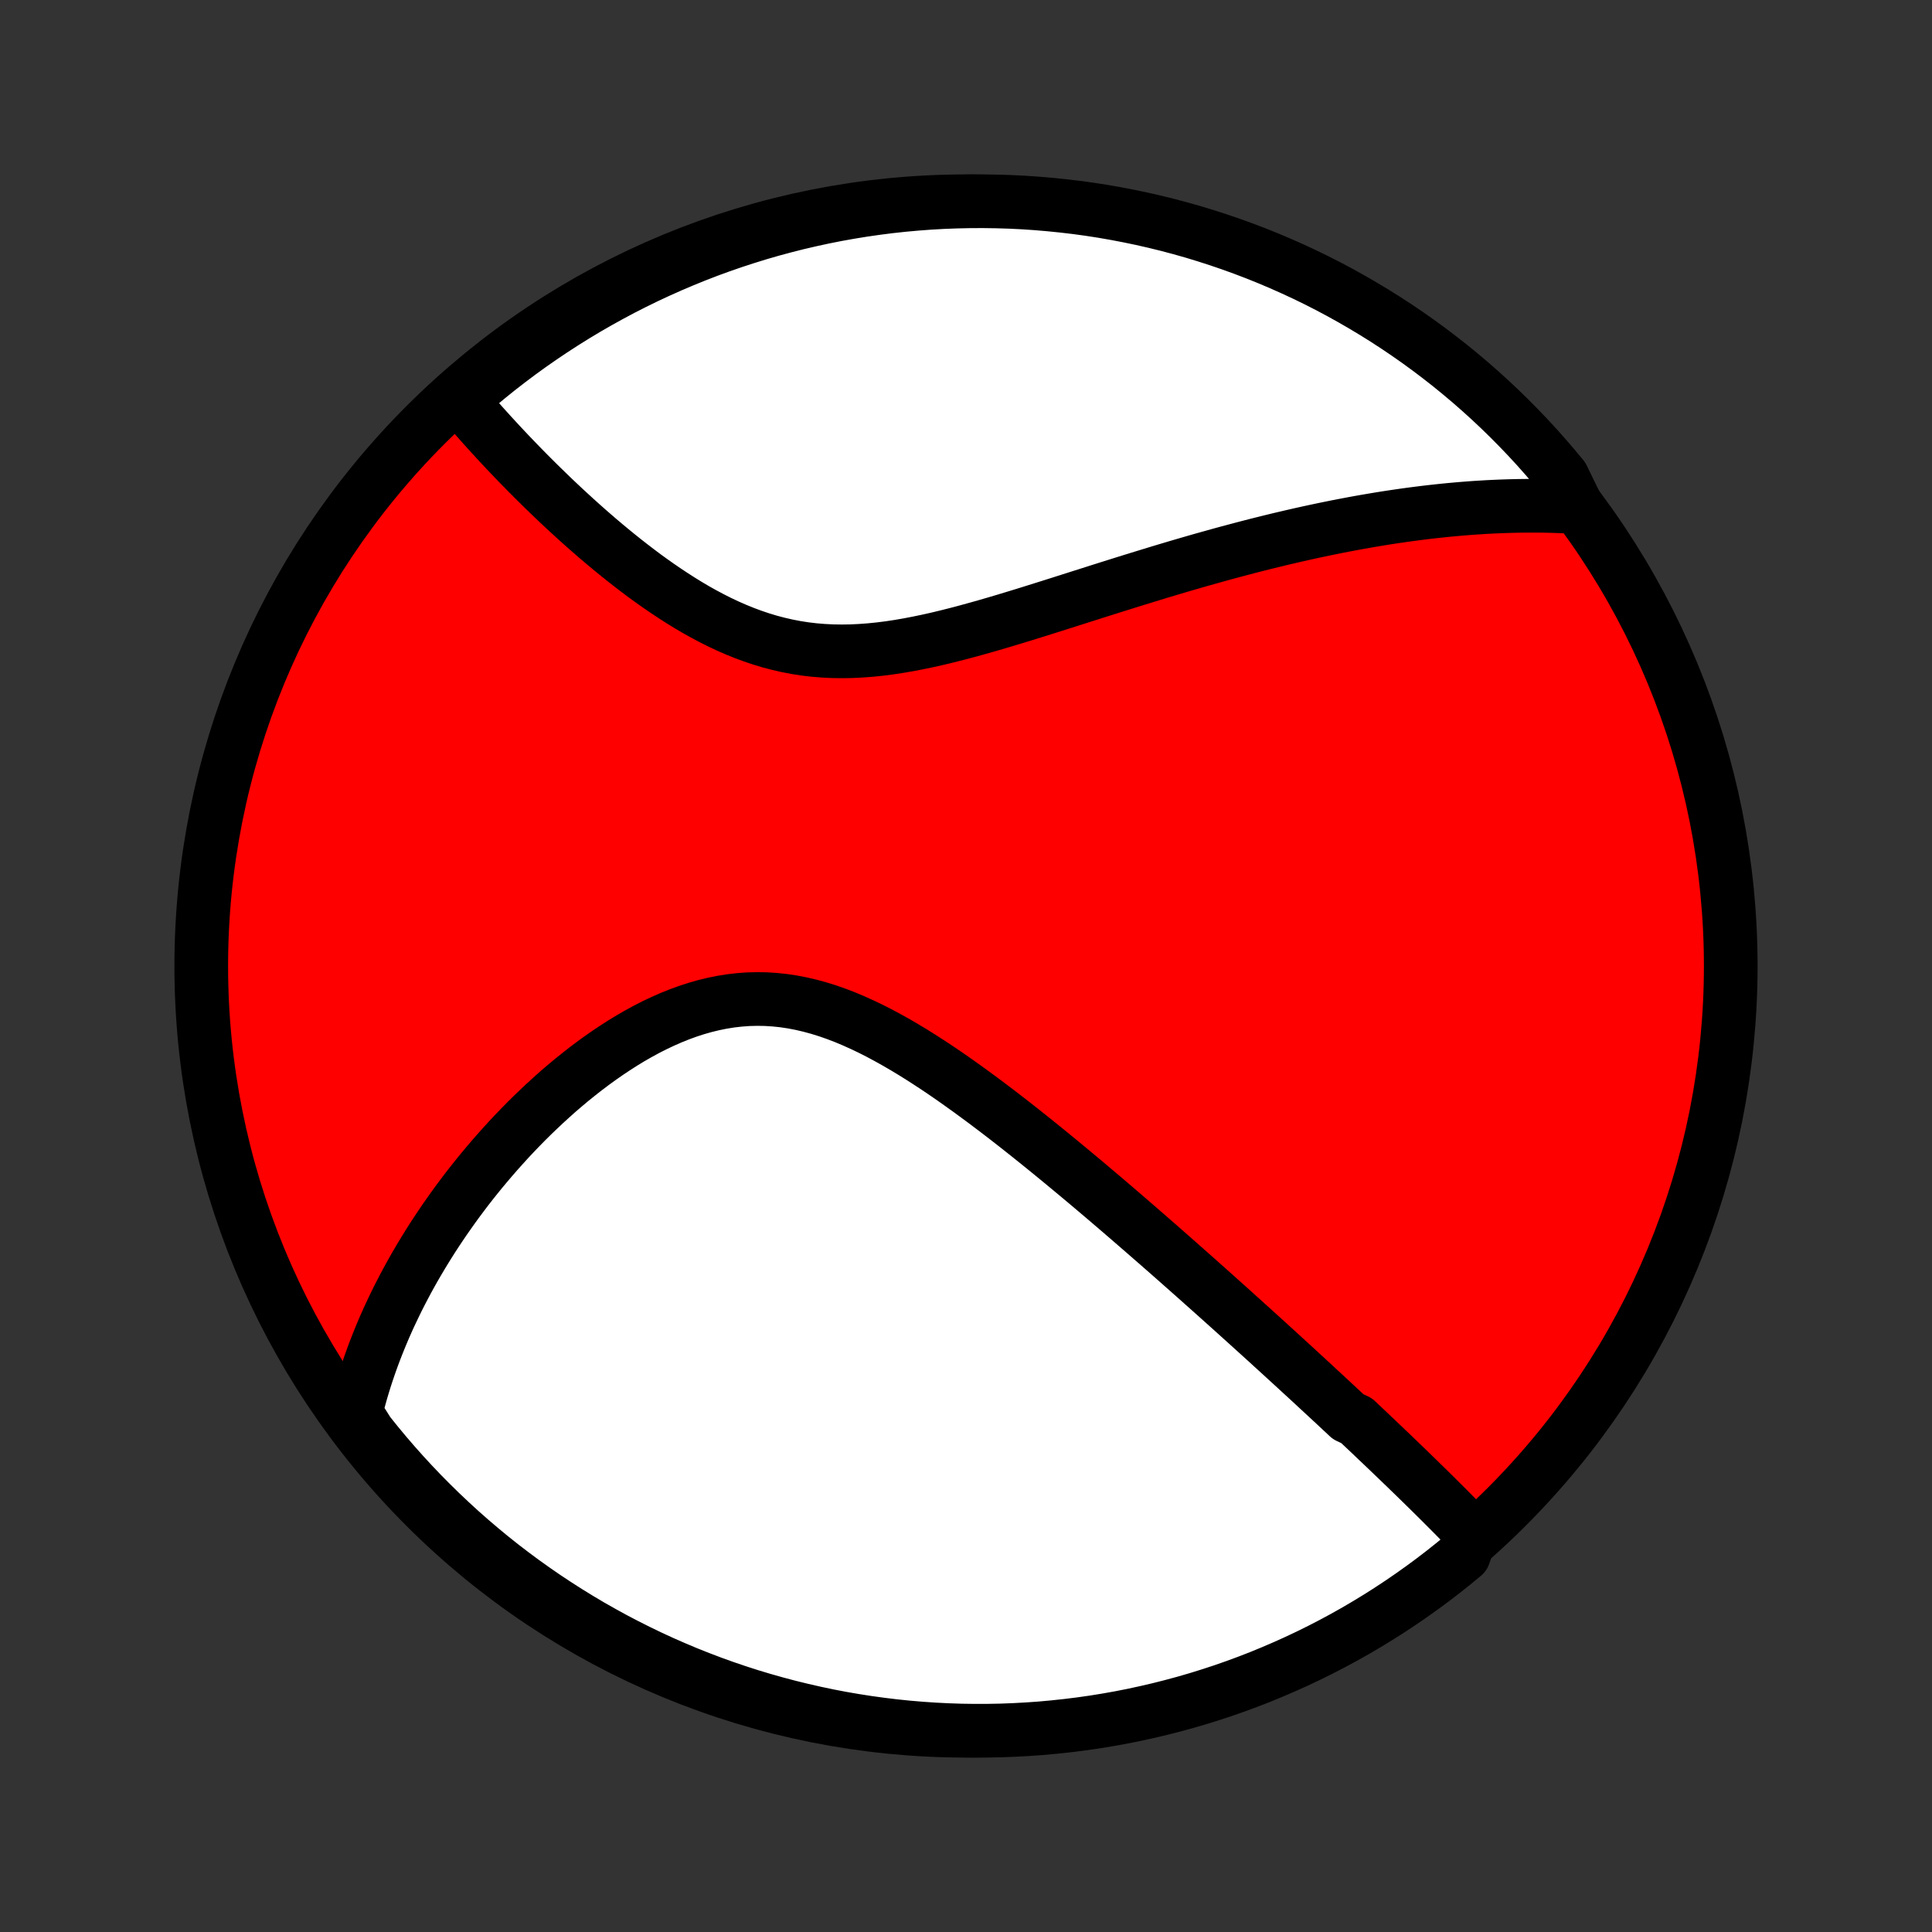 <?xml version="1.0" encoding="utf-8" standalone="no"?>
<!DOCTYPE svg PUBLIC "-//W3C//DTD SVG 1.1//EN"
  "http://www.w3.org/Graphics/SVG/1.1/DTD/svg11.dtd">
<!-- Created with matplotlib (http://matplotlib.org/) -->
<svg height="72pt" version="1.1" viewBox="0 0 72 72" width="72pt" xmlns="http://www.w3.org/2000/svg" xmlns:xlink="http://www.w3.org/1999/xlink">
 <rect x="0" y="0" width="72" height="72" fill="#333333" stroke="none"/>
 <defs>
  <style type="text/css">
*{stroke-linecap:butt;stroke-linejoin:round;}
  </style>
 </defs>
 <g id="figure_1">
  <g id="patch_1">
   <path d="
M0 72
L72 72
L72 0
L0 0
z
" style="fill:none;"/>
  </g>
  <g id="axes_1">
   <g id="PatchCollection_1">
    <defs>
     <path d="
M36 -7.5
C43.558 -7.5 50.808 -10.503 56.153 -15.848
C61.497 -21.192 64.5 -28.442 64.5 -36
C64.5 -43.558 61.497 -50.808 56.153 -56.153
C50.808 -61.497 43.558 -64.5 36 -64.5
C28.442 -64.5 21.192 -61.497 15.848 -56.153
C10.503 -50.808 7.5 -43.558 7.5 -36
C7.5 -28.442 10.503 -21.192 15.848 -15.848
C21.192 -10.503 28.442 -7.5 36 -7.5
z
" id="C0_0_a811fe30f3"/>
     <path d="
M54.839 -14.868
L54.698 -15.014
L54.556 -15.159
L54.415 -15.305
L54.272 -15.45
L54.129 -15.595
L53.986 -15.739
L53.842 -15.883
L53.698 -16.027
L53.553 -16.171
L53.408 -16.315
L53.262 -16.459
L53.116 -16.602
L52.969 -16.746
L52.822 -16.889
L52.675 -17.033
L52.527 -17.176
L52.379 -17.32
L52.23 -17.463
L52.08 -17.607
L51.93 -17.751
L51.78 -17.895
L51.629 -18.039
L51.478 -18.184
L51.325 -18.328
L51.173 -18.473
L51.02 -18.619
L50.866 -18.764
L50.711 -18.91
L50.556 -19.057
L50.243 -19.203
L50.085 -19.351
L49.927 -19.498
L49.768 -19.647
L49.608 -19.796
L49.447 -19.945
L49.285 -20.095
L49.122 -20.245
L48.959 -20.397
L48.794 -20.549
L48.628 -20.702
L48.461 -20.855
L48.293 -21.01
L48.124 -21.165
L47.953 -21.321
L47.782 -21.478
L47.609 -21.636
L47.434 -21.795
L47.259 -21.955
L47.082 -22.116
L46.903 -22.278
L46.723 -22.441
L46.542 -22.605
L46.359 -22.77
L46.174 -22.937
L45.988 -23.105
L45.8 -23.274
L45.61 -23.444
L45.418 -23.616
L45.225 -23.789
L45.029 -23.964
L44.832 -24.139
L44.633 -24.317
L44.432 -24.495
L44.228 -24.676
L44.023 -24.857
L43.815 -25.041
L43.605 -25.226
L43.393 -25.412
L43.179 -25.6
L42.962 -25.789
L42.743 -25.98
L42.521 -26.173
L42.297 -26.367
L42.071 -26.563
L41.842 -26.76
L41.61 -26.959
L41.376 -27.16
L41.139 -27.362
L40.899 -27.565
L40.657 -27.77
L40.412 -27.976
L40.164 -28.184
L39.913 -28.392
L39.66 -28.602
L39.404 -28.813
L39.145 -29.025
L38.883 -29.238
L38.618 -29.452
L38.351 -29.666
L38.08 -29.881
L37.807 -30.096
L37.531 -30.311
L37.252 -30.526
L36.97 -30.74
L36.686 -30.954
L36.399 -31.166
L36.109 -31.378
L35.816 -31.588
L35.522 -31.796
L35.224 -32.002
L34.924 -32.205
L34.621 -32.404
L34.316 -32.6
L34.009 -32.792
L33.7 -32.978
L33.389 -33.159
L33.075 -33.334
L32.76 -33.503
L32.442 -33.664
L32.123 -33.816
L31.803 -33.96
L31.481 -34.095
L31.157 -34.219
L30.833 -34.332
L30.507 -34.433
L30.18 -34.522
L29.853 -34.598
L29.525 -34.661
L29.197 -34.71
L28.869 -34.744
L28.541 -34.765
L28.213 -34.77
L27.885 -34.762
L27.559 -34.738
L27.233 -34.701
L26.909 -34.649
L26.587 -34.584
L26.266 -34.506
L25.948 -34.415
L25.631 -34.312
L25.318 -34.198
L25.007 -34.073
L24.699 -33.937
L24.394 -33.793
L24.092 -33.639
L23.795 -33.477
L23.5 -33.308
L23.21 -33.131
L22.924 -32.948
L22.642 -32.76
L22.364 -32.566
L22.09 -32.367
L21.821 -32.164
L21.556 -31.956
L21.295 -31.746
L21.04 -31.532
L20.788 -31.316
L20.542 -31.096
L20.3 -30.875
L20.063 -30.652
L19.83 -30.428
L19.602 -30.202
L19.379 -29.975
L19.16 -29.747
L18.946 -29.518
L18.737 -29.288
L18.532 -29.059
L18.331 -28.828
L18.135 -28.598
L17.943 -28.368
L17.756 -28.138
L17.573 -27.908
L17.394 -27.678
L17.22 -27.448
L17.049 -27.219
L16.883 -26.99
L16.721 -26.762
L16.562 -26.534
L16.408 -26.307
L16.257 -26.08
L16.11 -25.854
L15.967 -25.628
L15.828 -25.404
L15.692 -25.179
L15.56 -24.956
L15.431 -24.733
L15.306 -24.511
L15.184 -24.289
L15.066 -24.068
L14.951 -23.847
L14.839 -23.627
L14.731 -23.408
L14.626 -23.189
L14.523 -22.971
L14.424 -22.753
L14.328 -22.536
L14.236 -22.319
L14.146 -22.102
L14.059 -21.886
L13.975 -21.67
L13.894 -21.455
L13.816 -21.239
L13.741 -21.024
L13.669 -20.81
L13.599 -20.595
L13.533 -20.38
L13.469 -20.166
L13.408 -19.951
L13.35 -19.737
L13.295 -19.522
L13.243 -19.307
L13.423 -19.092
L13.73 -18.606
L14.044 -18.215
L14.364 -17.829
L14.691 -17.449
L15.025 -17.074
L15.365 -16.705
L15.711 -16.342
L16.064 -15.985
L16.422 -15.634
L16.787 -15.289
L17.157 -14.95
L17.533 -14.618
L17.915 -14.293
L18.302 -13.973
L18.694 -13.661
L19.092 -13.356
L19.495 -13.057
L19.903 -12.766
L20.316 -12.481
L20.734 -12.204
L21.156 -11.934
L21.583 -11.671
L22.014 -11.415
L22.45 -11.168
L22.889 -10.927
L23.333 -10.695
L23.78 -10.47
L24.232 -10.252
L24.686 -10.043
L25.145 -9.842
L25.606 -9.648
L26.071 -9.463
L26.539 -9.285
L27.009 -9.116
L27.483 -8.955
L27.959 -8.802
L28.437 -8.658
L28.918 -8.522
L29.401 -8.394
L29.886 -8.275
L30.372 -8.164
L30.861 -8.061
L31.351 -7.967
L31.842 -7.882
L32.335 -7.805
L32.829 -7.737
L33.324 -7.677
L33.819 -7.626
L34.315 -7.584
L34.812 -7.55
L35.309 -7.525
L35.807 -7.508
L36.304 -7.501
L36.801 -7.502
L37.298 -7.511
L37.795 -7.53
L38.291 -7.557
L38.787 -7.592
L39.281 -7.637
L39.775 -7.69
L40.267 -7.751
L40.758 -7.821
L41.248 -7.9
L41.736 -7.987
L42.223 -8.083
L42.707 -8.188
L43.189 -8.3
L43.67 -8.422
L44.148 -8.551
L44.623 -8.689
L45.096 -8.836
L45.566 -8.99
L46.033 -9.153
L46.497 -9.324
L46.958 -9.503
L47.415 -9.691
L47.869 -9.886
L48.319 -10.089
L48.766 -10.3
L49.209 -10.519
L49.648 -10.746
L50.082 -10.98
L50.513 -11.222
L50.938 -11.472
L51.36 -11.729
L51.776 -11.993
L52.188 -12.265
L52.595 -12.544
L52.997 -12.83
L53.394 -13.123
L53.785 -13.423
L54.171 -13.73
L54.551 -14.044
z
" id="C0_1_d074c7adbe"/>
     <path d="
M58.776 -53.1
L58.556 -53.113
L58.335 -53.124
L58.115 -53.133
L57.894 -53.141
L57.672 -53.146
L57.45 -53.15
L57.228 -53.151
L57.006 -53.152
L56.782 -53.15
L56.559 -53.147
L56.334 -53.142
L56.109 -53.135
L55.884 -53.127
L55.657 -53.117
L55.43 -53.106
L55.202 -53.092
L54.973 -53.078
L54.743 -53.061
L54.512 -53.043
L54.28 -53.023
L54.047 -53.002
L53.813 -52.979
L53.577 -52.954
L53.34 -52.928
L53.102 -52.9
L52.863 -52.87
L52.622 -52.839
L52.38 -52.806
L52.136 -52.771
L51.891 -52.735
L51.643 -52.697
L51.395 -52.657
L51.144 -52.615
L50.892 -52.572
L50.638 -52.527
L50.382 -52.48
L50.124 -52.431
L49.864 -52.381
L49.602 -52.328
L49.338 -52.274
L49.072 -52.218
L48.803 -52.16
L48.532 -52.1
L48.259 -52.038
L47.984 -51.974
L47.706 -51.909
L47.426 -51.841
L47.143 -51.771
L46.858 -51.7
L46.57 -51.626
L46.28 -51.55
L45.987 -51.472
L45.691 -51.393
L45.393 -51.311
L45.092 -51.227
L44.788 -51.142
L44.482 -51.054
L44.172 -50.964
L43.861 -50.873
L43.546 -50.779
L43.228 -50.684
L42.908 -50.586
L42.585 -50.487
L42.26 -50.387
L41.932 -50.285
L41.601 -50.181
L41.267 -50.076
L40.931 -49.97
L40.593 -49.862
L40.252 -49.754
L39.909 -49.645
L39.564 -49.535
L39.217 -49.425
L38.867 -49.315
L38.516 -49.205
L38.163 -49.095
L37.809 -48.987
L37.453 -48.879
L37.095 -48.773
L36.737 -48.669
L36.377 -48.568
L36.017 -48.469
L35.657 -48.374
L35.296 -48.283
L34.935 -48.196
L34.574 -48.115
L34.213 -48.04
L33.854 -47.971
L33.495 -47.909
L33.137 -47.855
L32.78 -47.81
L32.425 -47.774
L32.072 -47.748
L31.721 -47.731
L31.372 -47.726
L31.025 -47.731
L30.681 -47.748
L30.34 -47.776
L30.003 -47.816
L29.668 -47.868
L29.336 -47.932
L29.008 -48.007
L28.684 -48.092
L28.363 -48.189
L28.046 -48.296
L27.733 -48.412
L27.423 -48.538
L27.117 -48.672
L26.816 -48.814
L26.518 -48.964
L26.225 -49.12
L25.935 -49.282
L25.65 -49.45
L25.369 -49.623
L25.092 -49.8
L24.819 -49.981
L24.55 -50.165
L24.285 -50.352
L24.024 -50.541
L23.768 -50.733
L23.516 -50.926
L23.268 -51.12
L23.024 -51.315
L22.784 -51.511
L22.548 -51.707
L22.316 -51.903
L22.089 -52.099
L21.865 -52.295
L21.645 -52.49
L21.429 -52.685
L21.217 -52.879
L21.009 -53.071
L20.805 -53.263
L20.604 -53.453
L20.408 -53.643
L20.214 -53.831
L20.025 -54.017
L19.839 -54.202
L19.656 -54.386
L19.477 -54.568
L19.302 -54.748
L19.13 -54.927
L18.96 -55.104
L18.795 -55.279
L18.632 -55.453
L18.473 -55.626
L18.316 -55.796
L18.163 -55.965
L18.012 -56.132
L17.865 -56.298
L17.72 -56.462
L17.578 -56.625
L17.439 -56.786
L17.303 -56.945
L17.169 -57.103
L17.404 -57.26
L17.784 -57.597
L18.169 -57.918
L18.559 -58.233
L18.956 -58.541
L19.357 -58.842
L19.763 -59.136
L20.174 -59.422
L20.59 -59.702
L21.011 -59.975
L21.436 -60.24
L21.866 -60.498
L22.3 -60.748
L22.739 -60.991
L23.181 -61.227
L23.627 -61.454
L24.077 -61.674
L24.531 -61.886
L24.988 -62.09
L25.448 -62.286
L25.912 -62.475
L26.378 -62.655
L26.848 -62.827
L27.321 -62.991
L27.796 -63.146
L28.273 -63.294
L28.753 -63.433
L29.235 -63.563
L29.72 -63.686
L30.206 -63.799
L30.694 -63.905
L31.183 -64.002
L31.674 -64.09
L32.166 -64.17
L32.66 -64.241
L33.154 -64.304
L33.65 -64.358
L34.146 -64.403
L34.642 -64.44
L35.139 -64.468
L35.637 -64.487
L36.134 -64.498
L36.632 -64.5
L37.129 -64.493
L37.626 -64.478
L38.122 -64.454
L38.617 -64.421
L39.112 -64.379
L39.606 -64.329
L40.099 -64.271
L40.591 -64.204
L41.081 -64.128
L41.57 -64.043
L42.057 -63.95
L42.542 -63.849
L43.025 -63.739
L43.506 -63.621
L43.984 -63.494
L44.461 -63.359
L44.934 -63.215
L45.405 -63.063
L45.873 -62.903
L46.339 -62.735
L46.8 -62.559
L47.259 -62.374
L47.714 -62.182
L48.166 -61.981
L48.614 -61.773
L49.058 -61.557
L49.498 -61.333
L49.934 -61.101
L50.366 -60.861
L50.793 -60.614
L51.216 -60.36
L51.635 -60.098
L52.048 -59.829
L52.457 -59.552
L52.86 -59.269
L53.259 -58.978
L53.652 -58.68
L54.04 -58.376
L54.422 -58.064
L54.799 -57.746
L55.17 -57.421
L55.535 -57.09
L55.894 -56.752
L56.247 -56.408
L56.594 -56.057
L56.935 -55.701
L57.269 -55.339
L57.597 -54.97
L57.918 -54.596
L58.233 -54.217
z
" id="C0_2_ee9b3c870c"/>
    </defs>
    <g clip-path="url(#p1bffca34e9)">
     <use style="fill:#ff0000;stroke:#000000;stroke-width:2.0;" x="0.0" xlink:href="#C0_0_a811fe30f3" y="72.0"/>
    </g>
    <g clip-path="url(#p1bffca34e9)">
     <use style="fill:#ffffff;stroke:#000000;stroke-width:2.0;" x="0.0" xlink:href="#C0_1_d074c7adbe" y="72.0"/>
    </g>
    <g clip-path="url(#p1bffca34e9)">
     <use style="fill:#ffffff;stroke:#000000;stroke-width:2.0;" x="0.0" xlink:href="#C0_2_ee9b3c870c" y="72.0"/>
    </g>
   </g>
  </g>
 </g>
 <defs>
  <clipPath id="p1bffca34e9">
   <rect height="72.0" width="72.0" x="0.0" y="0.0"/>
  </clipPath>
 </defs>
</svg>
